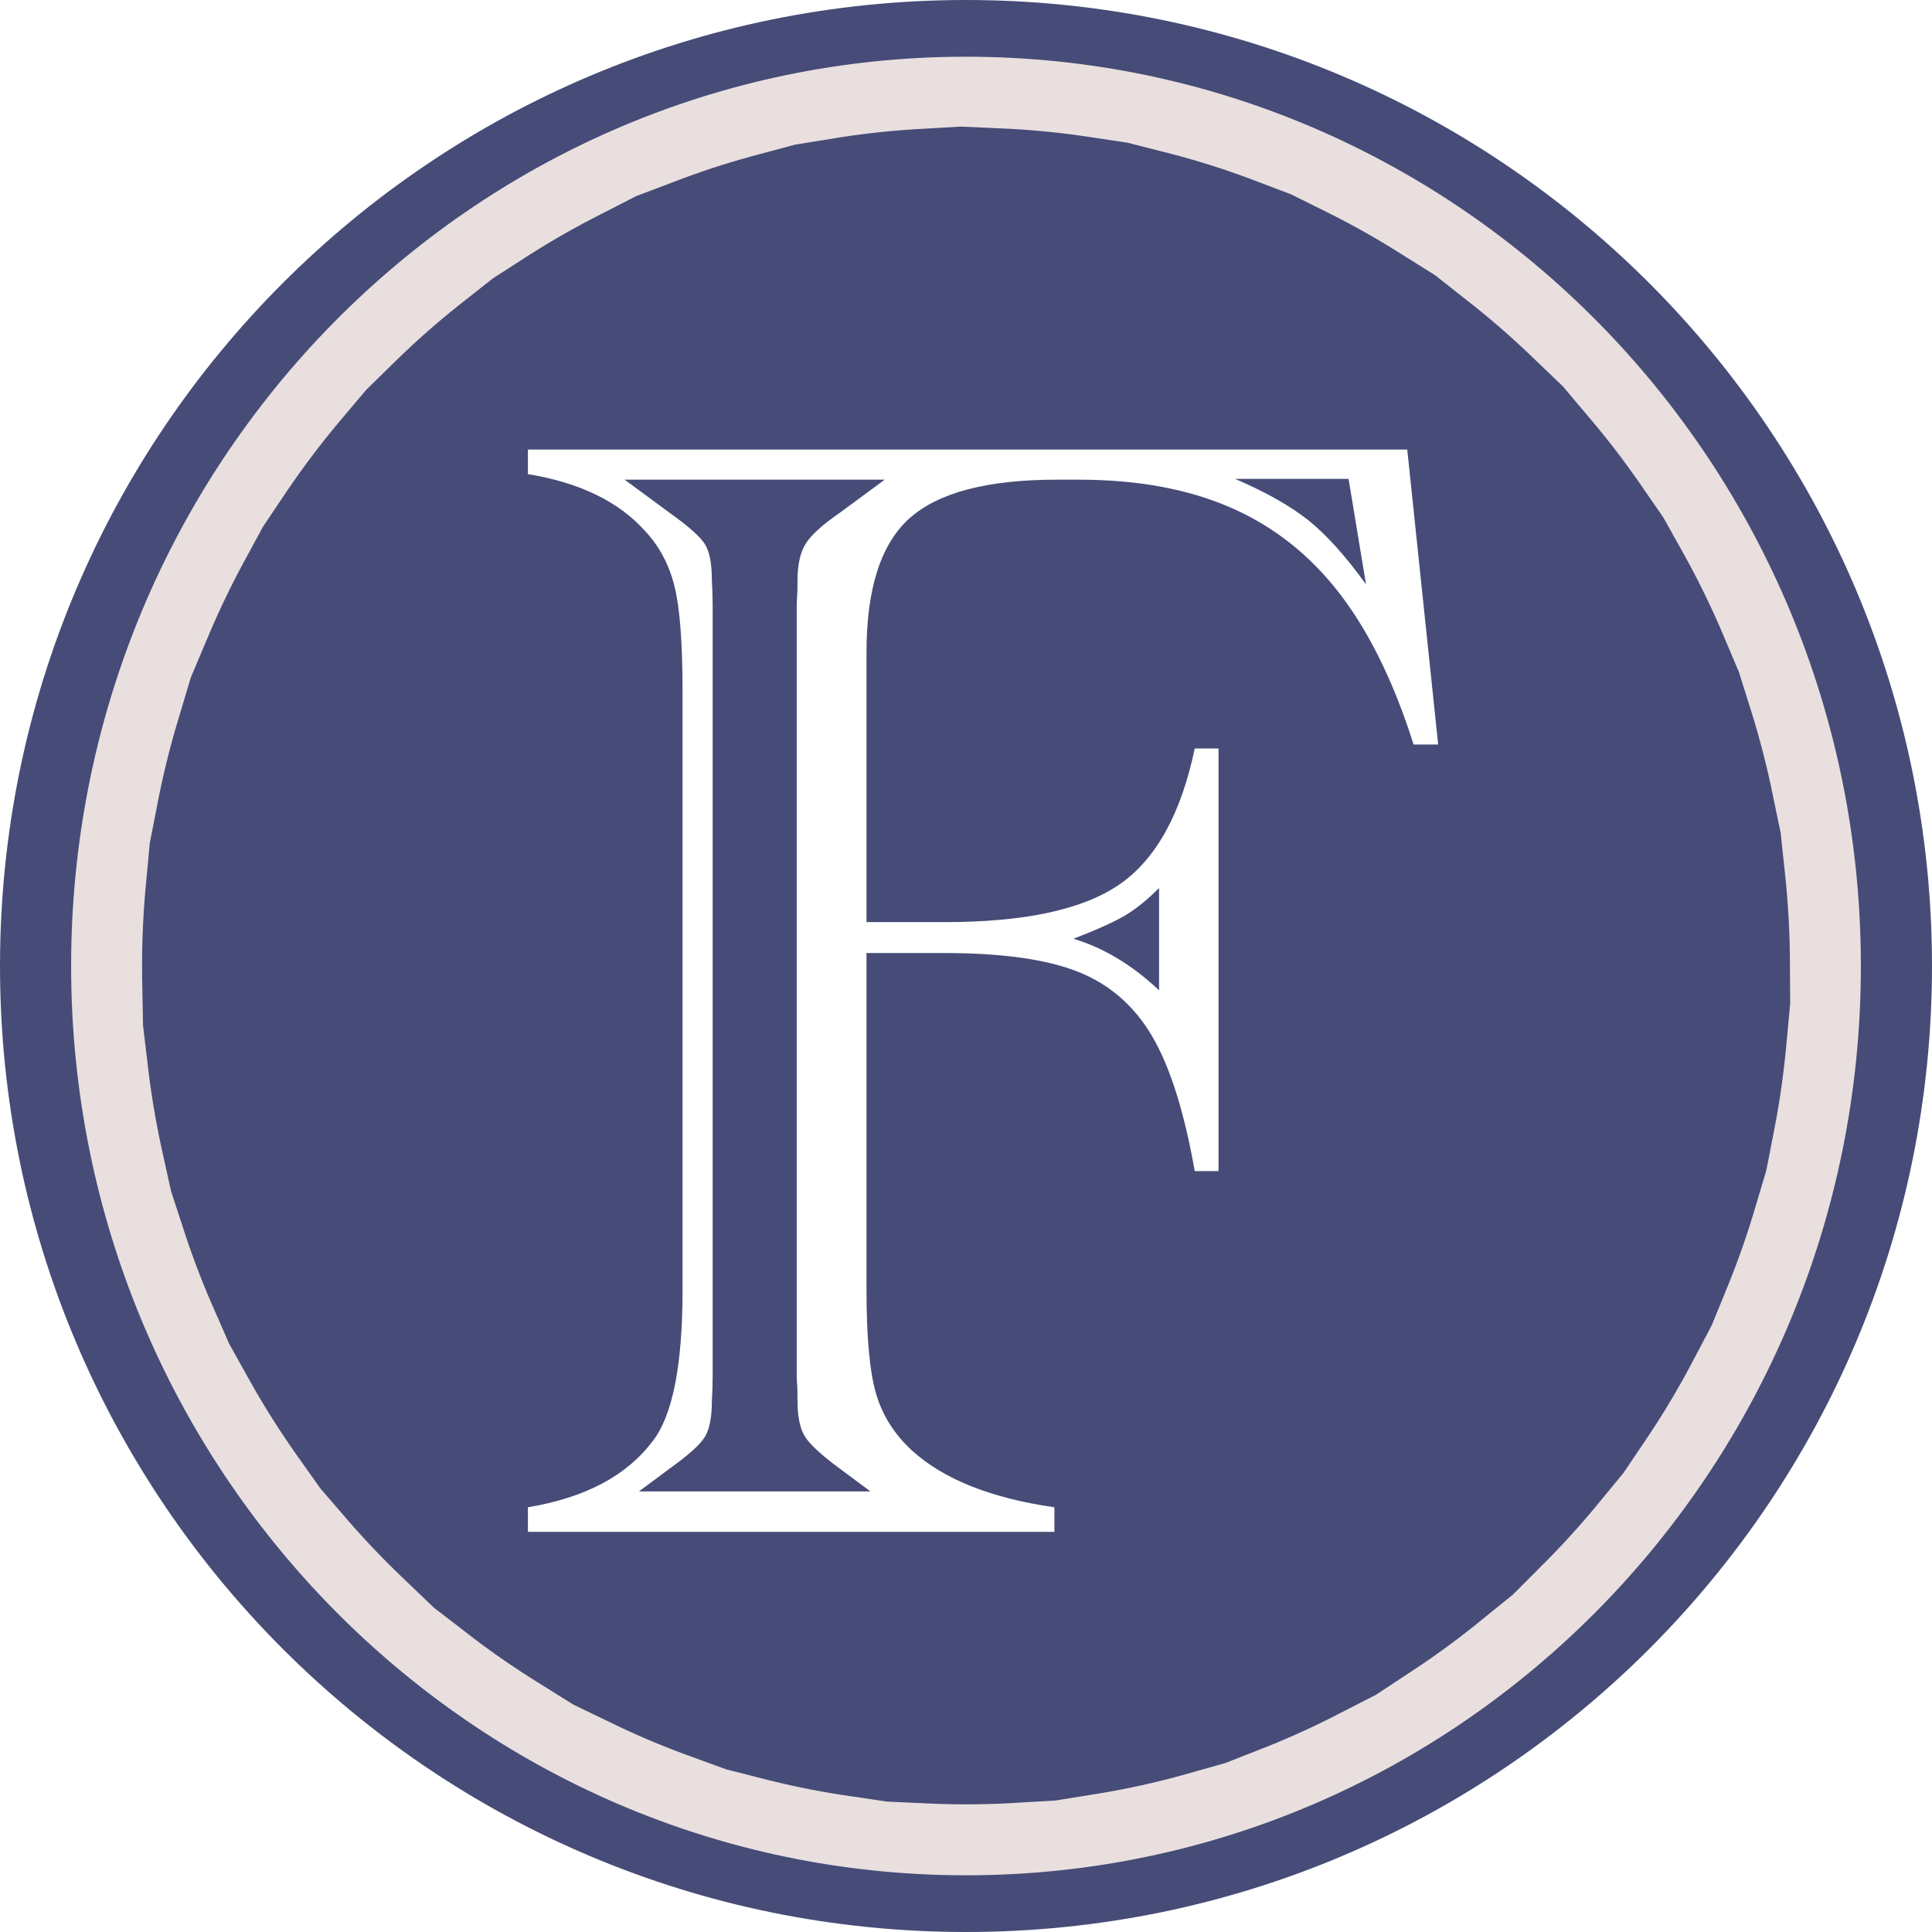 <?xml version="1.0" encoding="UTF-8" standalone="no"?>
<!DOCTYPE svg PUBLIC "-//W3C//DTD SVG 1.1//EN" "http://www.w3.org/Graphics/SVG/1.1/DTD/svg11.dtd">
<!-- Created with Vectornator (http://vectornator.io/) -->
<svg height="100%" stroke-miterlimit="10" style="fill-rule:nonzero;clip-rule:evenodd;stroke-linecap:round;stroke-linejoin:round;" version="1.1" viewBox="0 0 190.64 190.64" width="100%" xml:space="preserve" xmlns="http://www.w3.org/2000/svg" xmlns:vectornator="http://vectornator.io" xmlns:xlink="http://www.w3.org/1999/xlink">
<defs>
<filter color-interpolation-filters="sRGB" filterUnits="userSpaceOnUse" height="111.796" id="Filter" width="94.818" x="49.558" y="39.859">
<feDropShadow dx="-0.035" dy="-2" flood-color="#e9dfdf" flood-opacity="1" in="SourceGraphic" result="Shadow" stdDeviation="1"/>
</filter>
</defs>
<g id="Layer-2" vectornator:layerName="Layer 2">
<g opacity="1" vectornator:layerName="Layer 1">
<path d="M0 95.32C0 42.676 42.676 0 95.32 0C147.964 0 190.64 42.676 190.64 95.32C190.64 147.964 147.964 190.64 95.32 190.64C42.676 190.64 0 147.964 0 95.32Z" fill="#020a45" fill-opacity="0.727" fill-rule="nonzero" opacity="1" stroke="none" vectornator:layerName="circle"/>
<path d="M138.86 44.359L141.911 73.464L139.486 73.464C137.556 67.361 135.131 62.406 132.21 58.598C129.289 54.791 125.716 51.961 121.491 50.109C117.266 48.258 112.259 47.332 106.469 47.332L104.278 47.332C97.445 47.332 92.608 48.597 89.765 51.127C86.922 53.656 85.501 58.077 85.501 64.388L85.501 90.989L93.247 90.989C101.123 90.989 106.86 89.751 110.459 87.273C114.058 84.795 116.536 80.323 117.892 73.855L120.239 73.855L120.239 115.556L117.892 115.556C116.849 109.662 115.44 105.216 113.667 102.217C111.894 99.217 109.455 97.105 106.352 95.879C103.248 94.653 98.854 94.041 93.168 94.041L85.501 94.041L85.501 127.292C85.501 131.934 85.814 135.338 86.44 137.502C87.066 139.667 88.266 141.558 90.039 143.175C93.168 145.991 97.837 147.843 104.044 148.73L104.044 151.155L52.093 151.155L52.093 148.73C57.726 147.791 61.821 145.626 64.376 142.236C66.359 139.732 67.35 134.751 67.35 127.292L67.35 68.222C67.35 63.475 67.089 60.033 66.567 57.894C66.046 55.756 65.081 53.93 63.672 52.417C61.064 49.497 57.205 47.619 52.093 46.784L52.093 44.359L138.86 44.359ZM133.07 47.254L121.882 47.254C124.907 48.558 127.307 49.914 129.08 51.322C130.853 52.73 132.757 54.843 134.791 57.66L133.07 47.254ZM114.371 87.625C113.171 88.825 112.037 89.737 110.968 90.363C109.899 90.989 108.216 91.746 105.921 92.632C108.894 93.519 111.711 95.214 114.371 97.718L114.371 87.625ZM63.047 147.165L85.892 147.165L82.841 144.896C81.067 143.592 79.933 142.549 79.438 141.766C78.942 140.984 78.694 139.81 78.694 138.246C78.694 137.411 78.681 136.85 78.655 136.563C78.629 136.277 78.616 135.977 78.616 135.664L78.616 134.334L78.616 61.18L78.616 59.85C78.616 59.537 78.629 59.224 78.655 58.911C78.681 58.598 78.694 58.051 78.694 57.268C78.694 55.703 78.968 54.491 79.516 53.63C80.063 52.77 81.172 51.766 82.841 50.618L87.3 47.332L61.638 47.332L66.098 50.618C67.923 51.922 69.071 52.939 69.54 53.669C70.01 54.4 70.244 55.599 70.244 57.268C70.297 58.155 70.323 59.016 70.323 59.85L70.323 61.18L70.323 134.334L70.323 135.664C70.323 136.498 70.297 137.359 70.244 138.246C70.244 139.862 70.01 141.049 69.54 141.805C69.071 142.562 67.923 143.592 66.098 144.896L63.047 147.165Z" fill="#ffffff" filter="url(#Filter)" stroke="none" vectornator:blendMode="difference" vectornator:shadowAngle="4.69494" vectornator:shadowColor="#e9dfdf" vectornator:shadowOffset="2" vectornator:shadowOpacity="1" vectornator:shadowRadius="2"/>
<g opacity="1" vectornator:layerName="path">
<clipPath id="ClipPath">
<path d="M7.018 95.32C7.018 45.767 46.552 5.596 95.32 5.596C144.088 5.596 183.622 45.767 183.622 95.32C183.622 144.873 144.088 185.044 95.32 185.044C46.552 185.044 7.018 144.873 7.018 95.32Z"/>
</clipPath>
<g clip-path="url(#ClipPath)">
<path d="M7.018 95.32C7.018 45.767 46.552 5.596 95.32 5.596C144.088 5.596 183.622 45.767 183.622 95.32C183.622 144.873 144.088 185.044 95.32 185.044C46.552 185.044 7.018 144.873 7.018 95.32Z" fill="none" opacity="1" stroke="#e9dfdf" stroke-dasharray="9.0" stroke-linecap="square" stroke-linejoin="miter" stroke-width="14" vectornator:layerName="path"/>
</g>
</g>
</g>
</g>
</svg>

